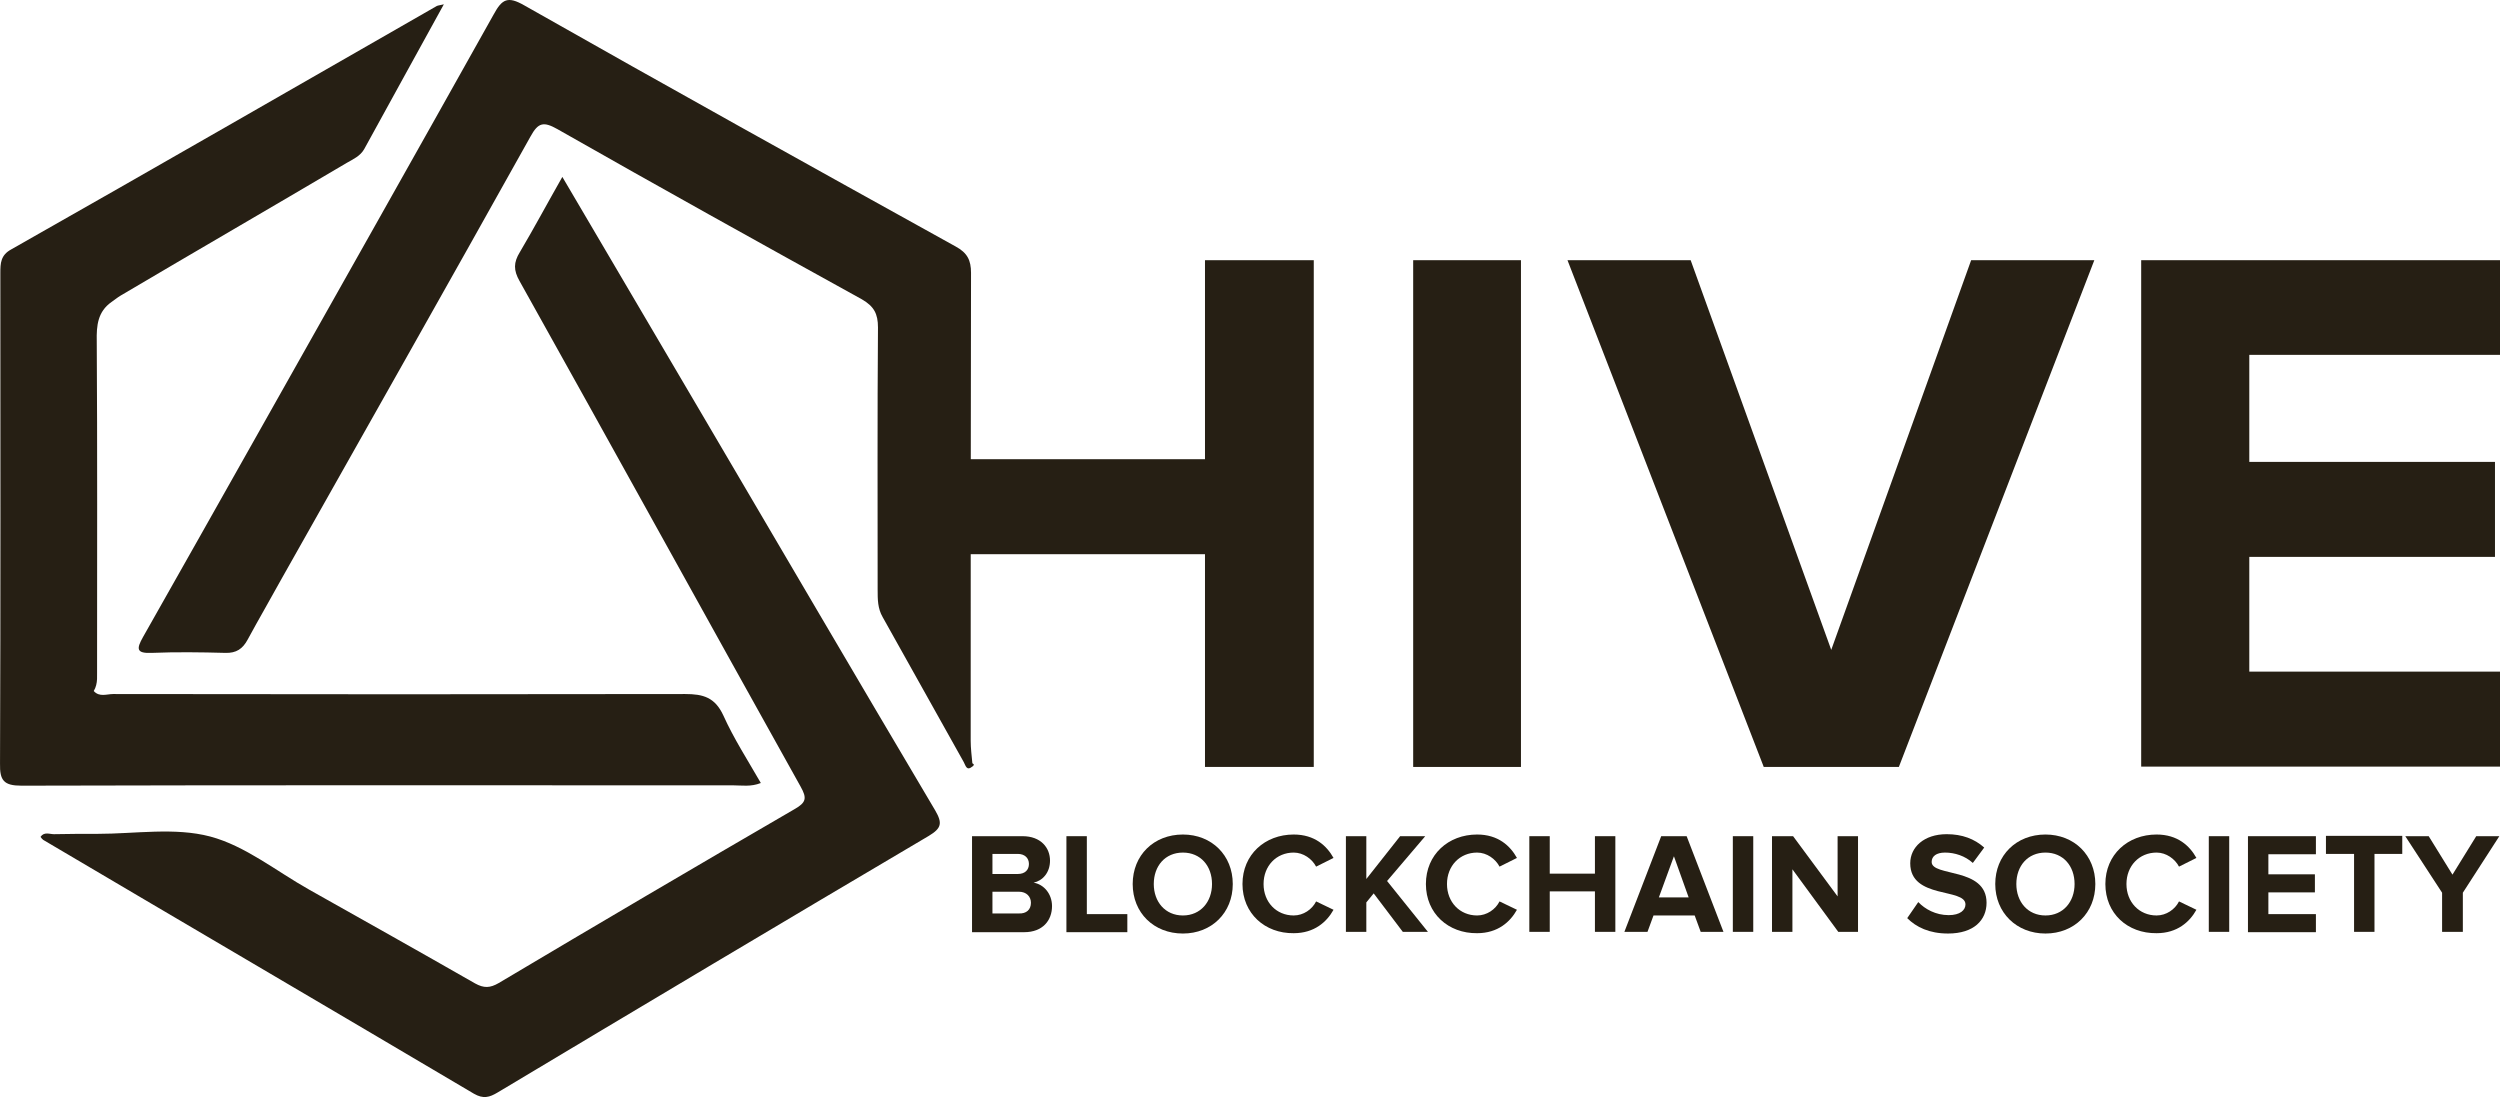 <svg width="474" height="208" viewBox="0 0 474 208" fill="none" xmlns="http://www.w3.org/2000/svg">
<path d="M106.62 33.542C115.504 48.636 124.008 63.095 132.512 77.555C147.426 102.923 162.276 128.29 177.316 153.658C178.712 156.068 178.522 157.019 176.11 158.478C148.822 174.587 121.597 190.822 94.371 207.121C92.785 208.072 91.643 208.389 89.866 207.374C62.641 191.266 35.352 175.284 8.19 159.239C8 159.112 7.873 158.922 7.683 158.668C8.381 157.654 9.396 158.161 10.221 158.161C12.95 158.098 15.679 158.098 18.471 158.098C25.642 158.098 33.131 156.829 39.858 158.605C46.521 160.381 52.423 165.2 58.642 168.689C69.114 174.587 79.648 180.485 90.056 186.446C91.769 187.397 92.912 187.334 94.562 186.383C113.22 175.284 131.877 164.313 150.662 153.404C152.883 152.136 153.01 151.312 151.804 149.155C133.972 117.192 116.329 85.165 98.496 53.265C97.354 51.236 97.354 49.777 98.56 47.811C101.225 43.309 103.7 38.679 106.62 33.542Z" fill="#261F14"/>
<path d="M405.969 145.35V49.333H474V67.281H426.467V87.575H473.048V105.586H426.467V127.339H474V145.35H405.969Z" fill="#261F14"/>
<path d="M334.384 145.35L297.195 49.333H320.549L347.203 123.217L373.73 49.333H397.084L360.023 145.413H334.384V145.35Z" fill="#261F14"/>
<path d="M267.939 145.35V49.333H288.374V145.413H267.939V145.35Z" fill="#261F14"/>
<path d="M183.028 87.067H228.466V49.333H249.091V145.413H228.466V105.079H183.091" fill="#261F14"/>
<path d="M184.297 176.679V158.541H193.879C197.37 158.541 199.083 160.761 199.083 163.171C199.083 165.454 197.687 166.976 195.974 167.356C197.941 167.673 199.464 169.513 199.464 171.796C199.464 174.523 197.687 176.742 194.197 176.742H184.297V176.679ZM195.085 163.805C195.085 162.663 194.26 161.902 192.991 161.902H188.168V165.707H192.991C194.324 165.707 195.085 164.946 195.085 163.805ZM195.466 171.161C195.466 170.02 194.641 169.069 193.181 169.069H188.168V173.191H193.181C194.577 173.254 195.466 172.493 195.466 171.161Z" fill="#261F14"/>
<path d="M202.193 176.679V158.541H206.064V173.318H213.743V176.742H202.193V176.679Z" fill="#261F14"/>
<path d="M214.758 167.611C214.758 162.157 218.756 158.225 224.278 158.225C229.735 158.225 233.733 162.157 233.733 167.611C233.733 173.065 229.735 176.997 224.278 176.997C218.756 176.997 214.758 173.065 214.758 167.611ZM229.799 167.611C229.799 164.186 227.641 161.649 224.278 161.649C220.914 161.649 218.756 164.186 218.756 167.611C218.756 170.972 220.914 173.572 224.278 173.572C227.641 173.572 229.799 170.972 229.799 167.611Z" fill="#261F14"/>
<path d="M235.574 167.611C235.574 162.03 239.826 158.225 245.284 158.225C249.282 158.225 251.566 160.381 252.836 162.664L249.536 164.313C248.774 162.854 247.124 161.649 245.284 161.649C241.984 161.649 239.572 164.186 239.572 167.611C239.572 171.035 241.984 173.572 245.284 173.572C247.124 173.572 248.774 172.431 249.536 170.908L252.836 172.494C251.566 174.777 249.218 176.933 245.284 176.933C239.826 176.997 235.574 173.192 235.574 167.611Z" fill="#261F14"/>
<path d="M265.972 176.679L260.451 169.386L259.055 171.098V176.679H255.184V158.541H259.055V166.659L265.464 158.541H270.224L262.989 167.039L270.732 176.679H265.972Z" fill="#261F14"/>
<path d="M270.351 167.611C270.351 162.03 274.603 158.225 280.06 158.225C284.059 158.225 286.343 160.381 287.612 162.664L284.312 164.313C283.551 162.854 281.901 161.649 280.06 161.649C276.76 161.649 274.349 164.186 274.349 167.611C274.349 171.035 276.76 173.572 280.06 173.572C281.901 173.572 283.551 172.431 284.312 170.908L287.612 172.494C286.343 174.777 283.995 176.933 280.06 176.933C274.603 176.997 270.351 173.192 270.351 167.611Z" fill="#261F14"/>
<path d="M302.399 176.679V169.005H293.832V176.679H289.96V158.541H293.832V165.644H302.399V158.541H306.27V176.679H302.399Z" fill="#261F14"/>
<path d="M322.453 176.679L321.311 173.571H313.505L312.363 176.679H307.984L314.964 158.541H319.788L326.768 176.679H322.453ZM317.376 162.346L314.52 170.147H320.168L317.376 162.346Z" fill="#261F14"/>
<path d="M328.546 176.679V158.541H332.417V176.679H328.546Z" fill="#261F14"/>
<path d="M348.536 176.679L339.842 164.82V176.679H335.971V158.541H339.969L348.409 169.956V158.541H352.28V176.679H348.536Z" fill="#261F14"/>
<path d="M361.609 174.079L363.704 171.035C364.973 172.367 367.004 173.509 369.479 173.509C371.636 173.509 372.652 172.557 372.652 171.479C372.652 168.308 362.181 170.528 362.181 163.679C362.181 160.634 364.782 158.161 369.098 158.161C372.017 158.161 374.365 159.049 376.206 160.698L374.048 163.615C372.588 162.283 370.621 161.649 368.781 161.649C367.131 161.649 366.242 162.347 366.242 163.425C366.242 166.279 376.65 164.376 376.65 171.162C376.65 174.46 374.238 176.997 369.352 176.997C365.798 176.997 363.323 175.792 361.609 174.079Z" fill="#261F14"/>
<path d="M378.3 167.611C378.3 162.157 382.298 158.225 387.819 158.225C393.277 158.225 397.275 162.157 397.275 167.611C397.275 173.065 393.277 176.997 387.819 176.997C382.361 176.997 378.3 173.065 378.3 167.611ZM393.34 167.611C393.34 164.186 391.182 161.649 387.819 161.649C384.455 161.649 382.298 164.186 382.298 167.611C382.298 170.972 384.455 173.572 387.819 173.572C391.182 173.572 393.34 170.972 393.34 167.611Z" fill="#261F14"/>
<path d="M399.178 167.611C399.178 162.03 403.43 158.225 408.888 158.225C412.886 158.225 415.171 160.381 416.44 162.664L413.14 164.313C412.378 162.854 410.728 161.649 408.888 161.649C405.588 161.649 403.176 164.186 403.176 167.611C403.176 171.035 405.588 173.572 408.888 173.572C410.728 173.572 412.378 172.431 413.14 170.908L416.44 172.494C415.171 174.777 412.823 176.933 408.888 176.933C403.367 176.997 399.178 173.192 399.178 167.611Z" fill="#261F14"/>
<path d="M418.788 176.679V158.541H422.659V176.679H418.788Z" fill="#261F14"/>
<path d="M426.213 176.679V158.541H439.096V161.966H430.084V165.771H438.905V169.195H430.084V173.318H439.096V176.742H426.213V176.679Z" fill="#261F14"/>
<path d="M446.331 176.679V161.902H441V158.478H455.469V161.902H450.202V176.679H446.331Z" fill="#261F14"/>
<path d="M463.021 176.679V169.259L456.04 158.541H460.483L464.988 165.834L469.494 158.541H473.873L466.956 169.259V176.679H463.021Z" fill="#261F14"/>
<path d="M184.424 145.287C183.218 146.302 183.091 145.097 182.71 144.462C177.57 135.33 172.493 126.134 167.353 117.002C166.401 115.353 166.401 113.641 166.401 111.801C166.401 95.249 166.337 78.633 166.464 62.081C166.464 59.48 165.703 58.085 163.418 56.753C144.126 46.099 124.833 35.381 105.668 24.473C103.066 23.014 102.05 23.205 100.591 25.868C84.979 53.836 69.177 81.741 53.439 109.645C51.281 113.577 49.06 117.382 46.965 121.251C46.014 123.027 44.808 123.851 42.714 123.788C38.081 123.661 33.385 123.597 28.752 123.788C25.769 123.915 25.896 122.963 27.102 120.807C34.273 108.187 41.381 95.503 48.552 82.819C63.593 56.119 78.633 29.483 93.61 2.72C95.197 -0.197 96.275 -0.768 99.385 1.008C126.547 16.419 153.835 31.576 181.187 46.733C183.408 47.938 184.107 49.333 184.107 51.743C184.043 81.297 184.043 110.914 184.043 140.467C184.043 141.862 184.233 143.321 184.36 144.716C184.551 144.843 184.678 144.906 184.614 145.033C184.551 145.223 184.487 145.287 184.424 145.287Z" fill="#261F14"/>
<path d="M17.773 131.017C18.852 132.222 20.248 131.588 21.454 131.588C57.627 131.651 93.8 131.651 129.91 131.588C133.337 131.588 135.558 132.222 137.145 135.647C139.112 140.023 141.777 144.145 144.252 148.458C142.348 149.219 140.635 148.901 139.048 148.901C94.054 148.901 49.06 148.838 4.065 148.965C0.702 148.965 -0.06 147.95 0.004 144.779C0.13 113.767 0.067 82.755 0.067 51.743C0.067 49.904 0.13 48.382 2.098 47.304C29.069 32.02 55.913 16.545 82.821 1.134C83.075 1.008 83.456 1.008 84.154 0.817C79.013 10.203 74 19.209 69.05 28.278C68.288 29.61 66.956 30.18 65.75 30.878C51.471 39.313 37.129 47.621 22.85 56.056C22.215 56.436 21.707 56.88 21.136 57.261C18.534 59.1 18.281 61.7 18.344 64.681C18.471 85.292 18.407 105.903 18.407 126.451C18.344 127.973 18.661 129.559 17.773 131.017Z" fill="#261F14"/>
</svg>
